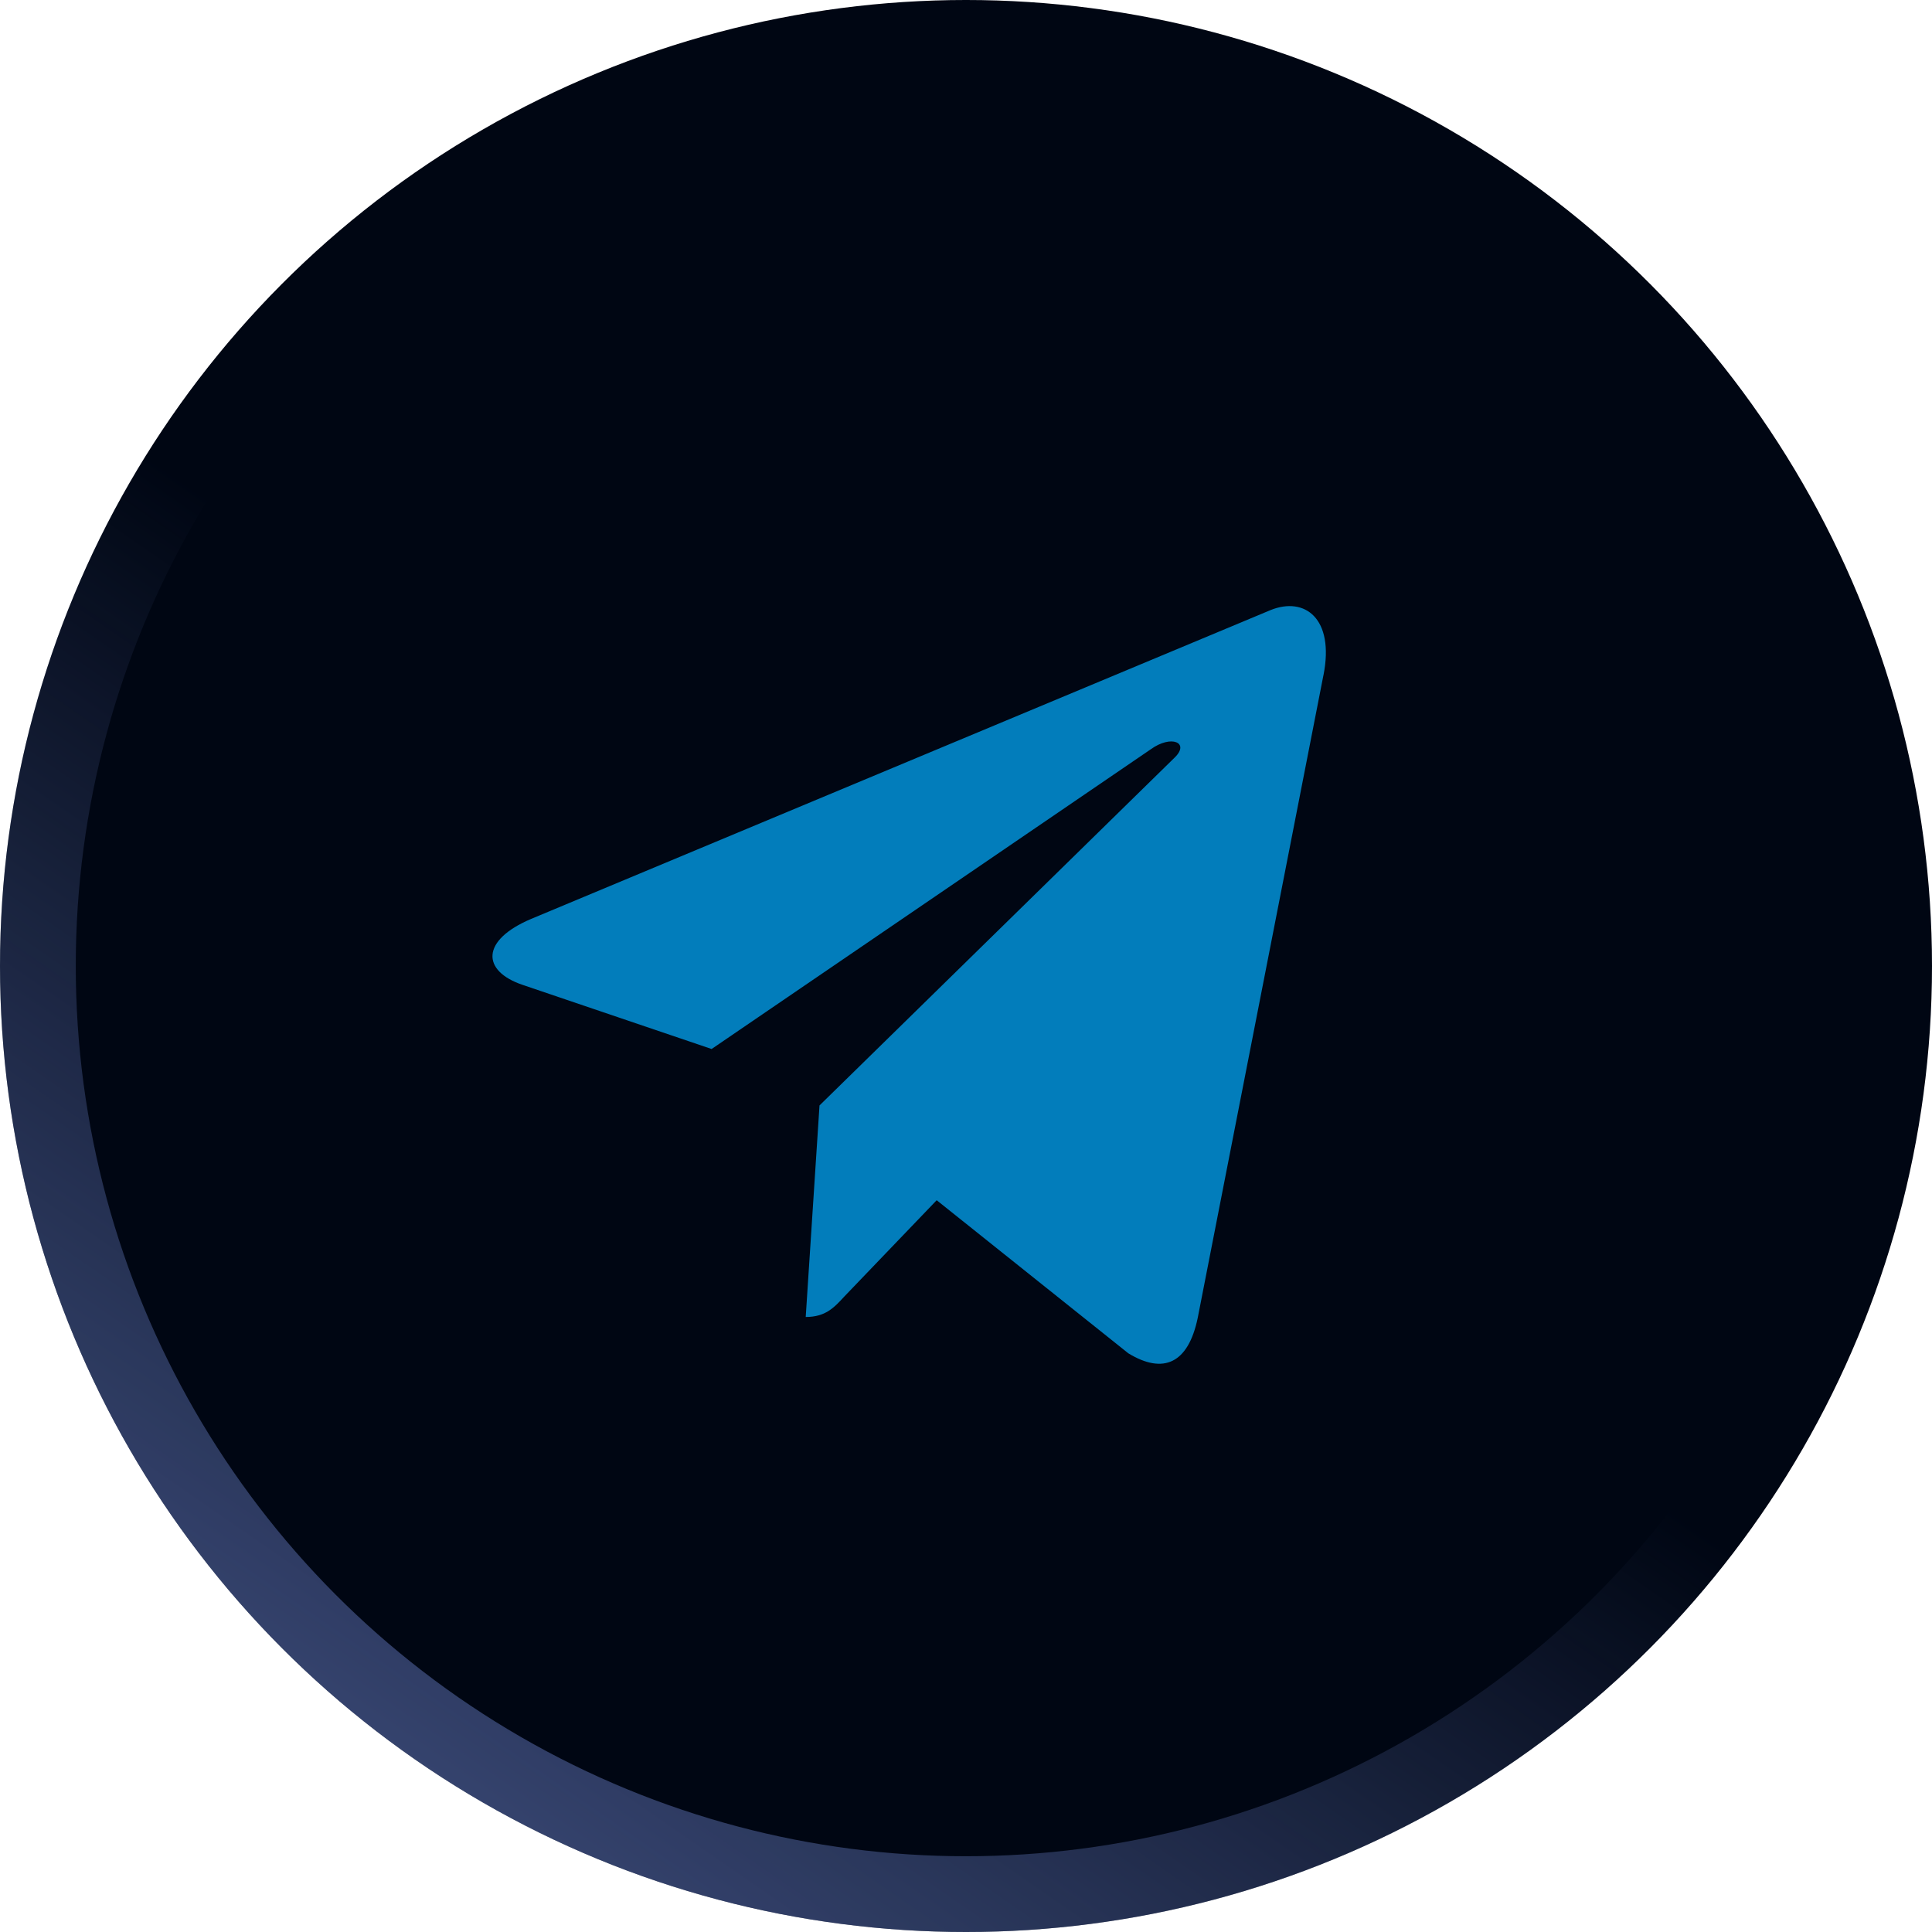 <svg xmlns="http://www.w3.org/2000/svg" width="51" height="51" fill="none"><g filter="url(#a)"><circle cx="25.5" cy="25.5" r="25.5" fill="#000613"/><circle cx="25.5" cy="25.5" r="24.5" stroke="url(#b)" stroke-opacity=".5" stroke-width="2"/></g><path fill="#039BE5" d="m21.633 29.181-.364 5.584c.52 0 .746-.244 1.016-.537l2.441-2.545 5.059 4.041c.927.564 1.581.267 1.831-.93l3.32-16.973h.001c.295-1.497-.495-2.082-1.4-1.715l-19.516 8.151c-1.332.564-1.311 1.374-.226 1.741l4.99 1.693 11.59-7.91c.545-.395 1.04-.177.633.217l-9.375 9.183Z" opacity=".8"/><defs><linearGradient id="b" x1="-13.813" x2=".627" y1="30.595" y2="9.73" gradientUnits="userSpaceOnUse"><stop stop-color="#6E85CF"/><stop offset="1" stop-color="#6E85CF" stop-opacity="0"/></linearGradient><filter id="a" width="91" height="91" x="-20" y="-20" colorInterpolationFilters="sRGB" filterUnits="userSpaceOnUse"><feFlood floodOpacity="0" result="BackgroundImageFix"/><feGaussianBlur in="BackgroundImageFix" stdDeviation="10"/><feComposite in2="SourceAlpha" operator="in" result="effect1_backgroundBlur_12874_55174"/><feBlend in="SourceGraphic" in2="effect1_backgroundBlur_12874_55174" result="shape"/></filter></defs></svg>